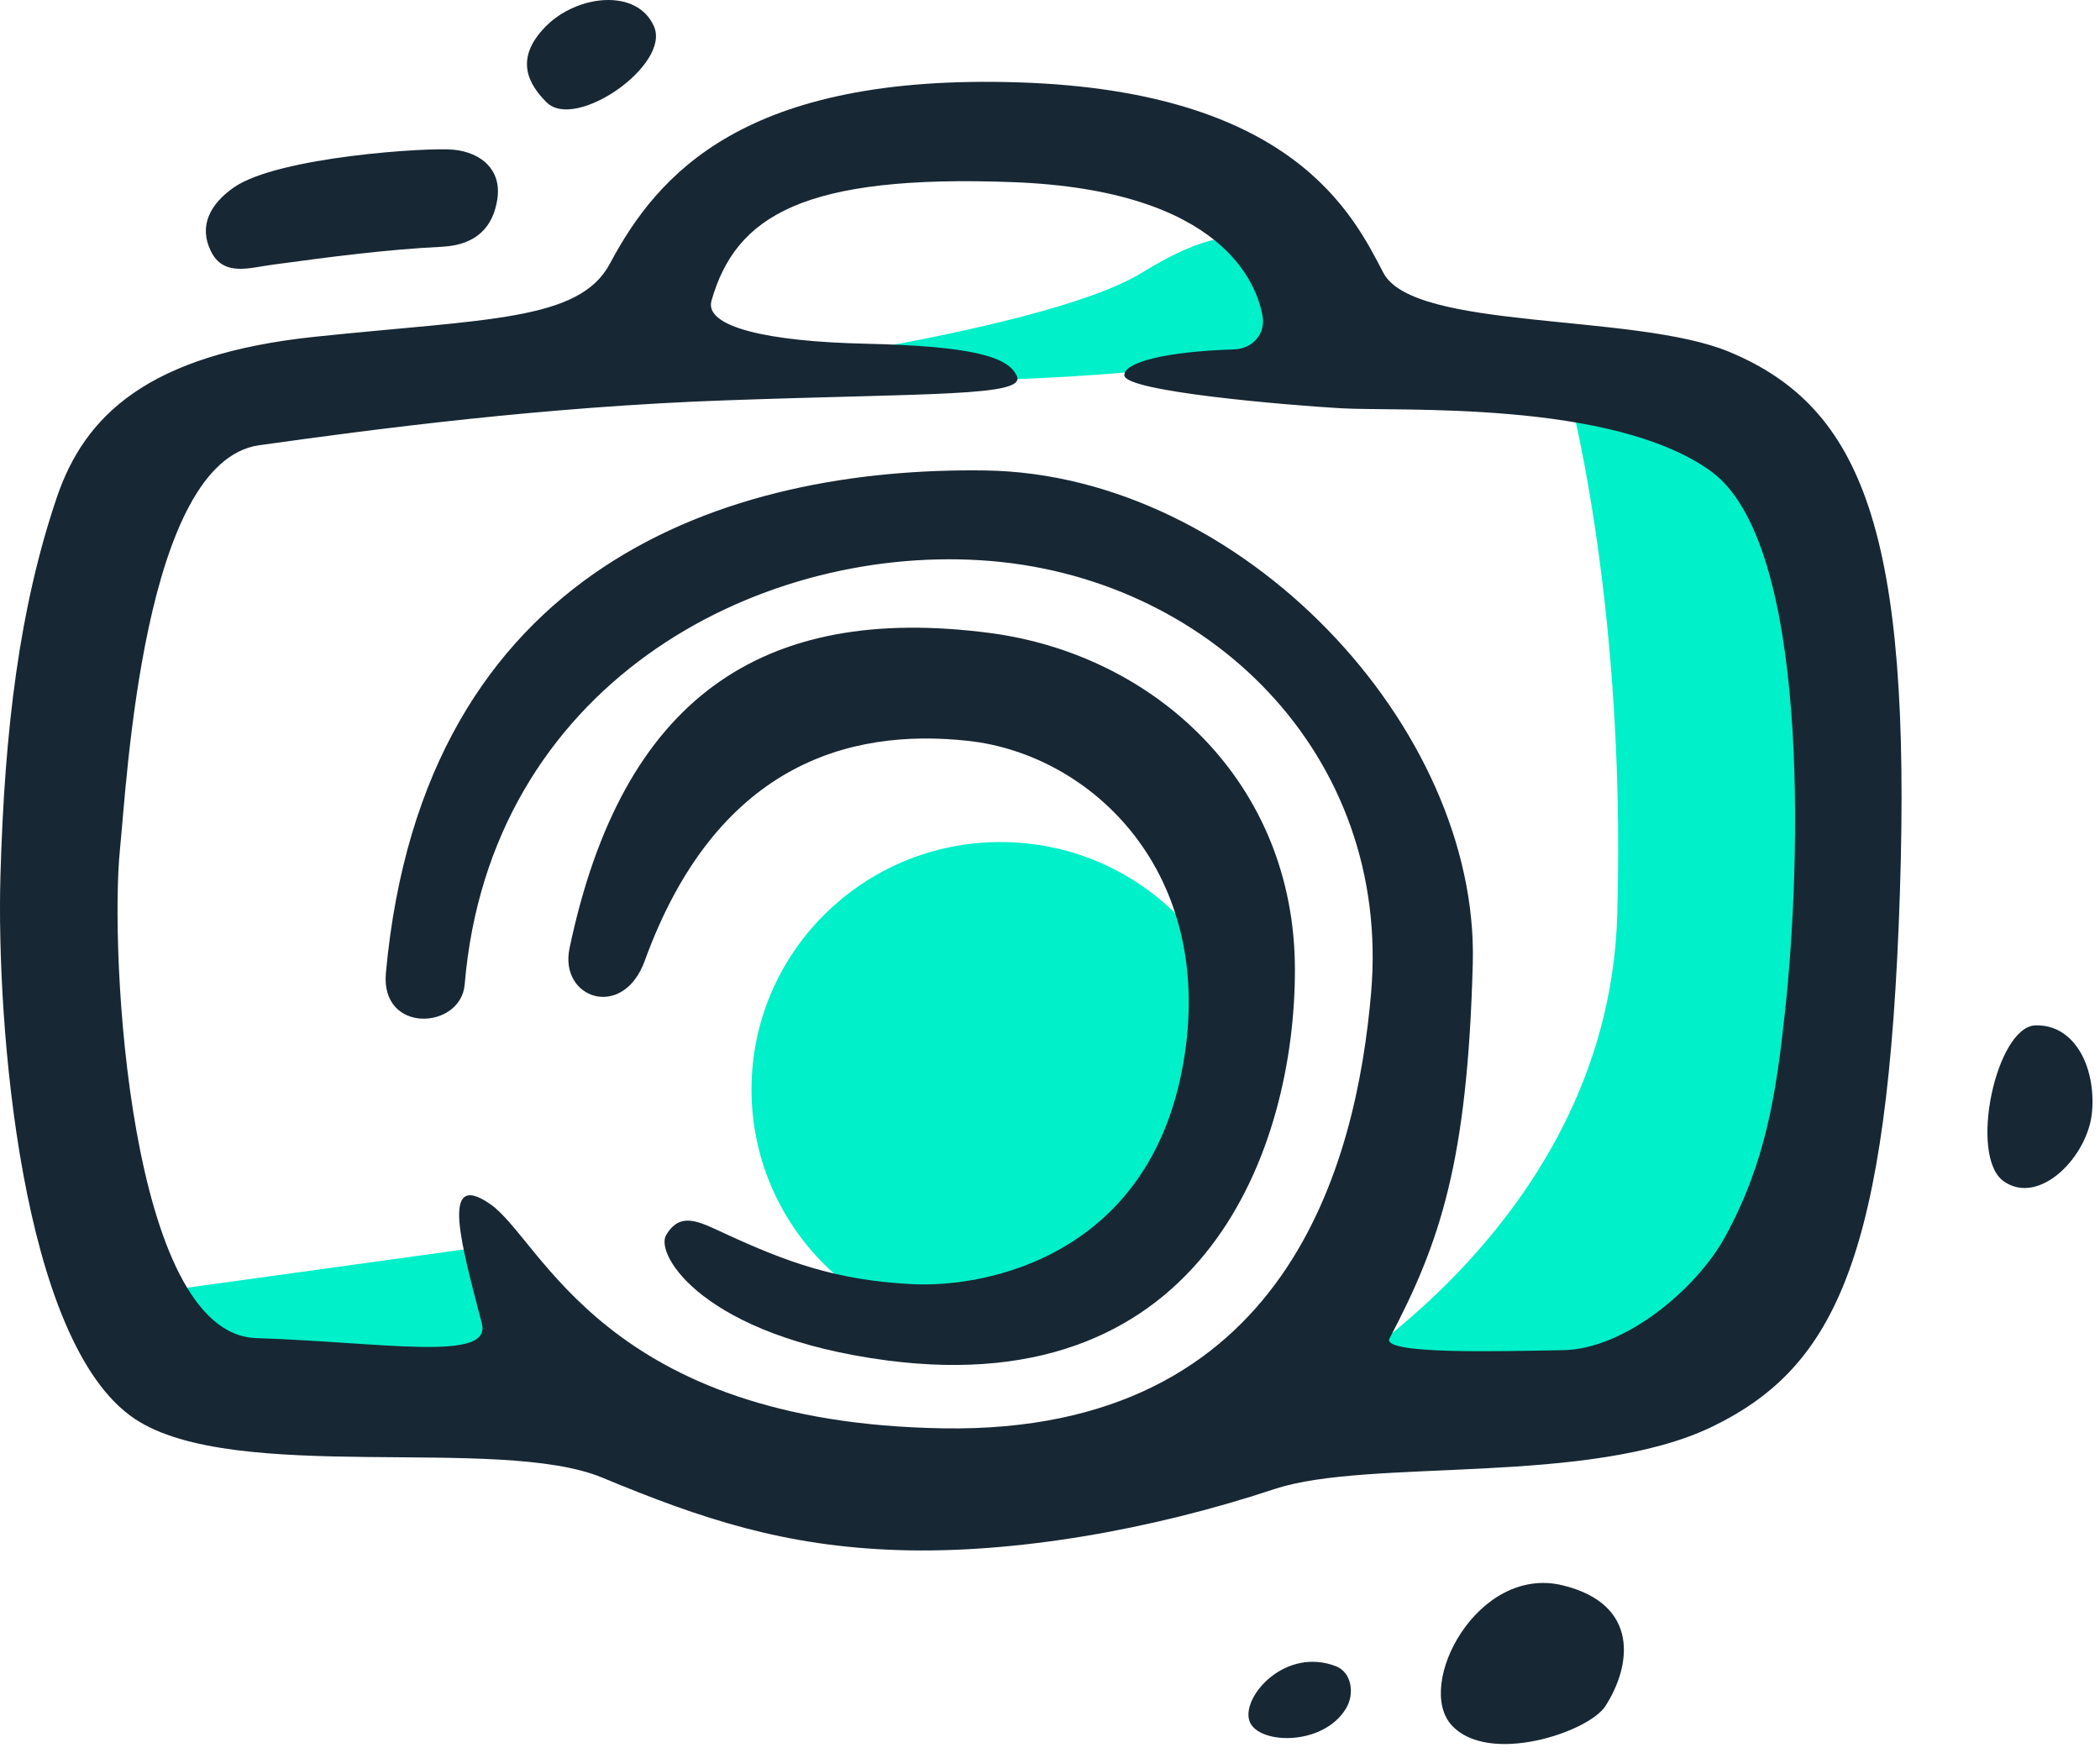 <svg xmlns="http://www.w3.org/2000/svg" width="43" height="36" viewBox="0 0 43 36">
    <g fill="none" fill-rule="evenodd">
        <path fill="#00F0C9" d="M26.515 28.67s6.412-3.357 6.6-9.935c.188-6.576-1.057-10.962-1.057-10.962s3.082.468 4.572 2.156c1.49 1.686 1.962 11.432 1.208 13.681-.754 2.249-4.732 6.884-8.027 5.972l-3.296-.912zM2.775 26.515L10.001 25.516 11.258 28.327 4.22 28.827zM13.709 7.773s7.594-.909 9.677-2.191c2.082-1.284 2.864-.755 3.456.692.817 1.999-13.133 1.5-13.133 1.5M15.388 22.31c0-2.798 2.283-5.067 5.098-5.067 2.816 0 5.099 2.269 5.099 5.068 0 2.799-2.283 5.068-5.099 5.068-2.815 0-5.098-2.27-5.098-5.068"/>
        <path fill="#172733" d="M10.041 24.659c1.06.738 2.331 4.48 9.28 4.59 7.046.111 8.455-5.445 8.754-8.918.421-4.887-3.351-8.57-7.992-8.858-4.642-.29-10.055 2.567-10.568 8.687-.078.925-1.729 1.02-1.613-.239.766-8.363 7.027-10.363 12.275-10.287 5.247.076 10.107 5.25 9.98 10.09-.107 4.06-.667 5.717-1.705 7.684-.176.334 2.277.262 3.553.24 1.277-.02 2.74-1.264 3.318-2.32.838-1.531 1.045-2.932 1.226-4.598.345-3.18.498-9.628-1.519-11.083-2.019-1.457-6.374-1.218-7.557-1.286-1.1-.063-4.434-.342-4.45-.674-.014-.26.81-.487 2.24-.532.398-.013.649-.328.591-.672-.112-.66-.806-2.59-5.107-2.753-4.3-.163-5.681.691-6.178 2.425-.154.54 1.153.839 3.146.883 2.212.05 2.938.27 3.108.667.178.415-1.783.345-5.944.492-3.741.131-7.19.587-9.57.92-2.38.333-2.71 6.878-2.853 8.279-.213 2.102.183 9.92 2.789 10.005 2.606.085 4.822.493 4.622-.294-.397-1.553-.886-3.186.174-2.448m16.065 5.83c-2.57.853-5.37 1.328-7.71 1.253-2.34-.076-4.027-.637-6.062-1.483-2.116-.882-7.536.155-9.575-1.205C.423 27.496-.076 20.946.009 17.936c.085-3.01.39-5.491 1.152-7.743.569-1.68 1.859-2.938 5.299-3.298 3.502-.367 5.4-.316 6.028-1.495.978-1.836 2.756-3.894 8.374-3.713 5.616.18 6.842 2.706 7.463 3.898.622 1.192 5.15.816 7.083 1.62 2.73 1.136 3.736 3.698 3.494 11.097-.242 7.4-1.303 9.673-3.824 10.904-2.522 1.232-7.049.646-8.972 1.284"/>
        <path fill="#172733" d="M9.294 3.066c.567.06.972.414.892.995-.082.582-.426.956-1.135.992-1.161.057-2.32.212-3.474.368-.478.064-1.002.248-1.26-.28-.254-.518-.01-.967.47-1.302.904-.631 4.004-.827 4.507-.773M31.998 32.464c1.581.385 1.41 1.645.872 2.476-.347.531-2.386 1.215-3.144.39-.76-.824.527-3.29 2.272-2.866M42.837 22.769c-.079.909-1.076 1.934-1.807 1.422-.73-.513-.155-3.176.652-3.194.806-.019 1.234.862 1.155 1.772M11.172.544c.65-.66 1.881-.788 2.22 0 .341.786-1.606 2.14-2.198 1.553-.376-.372-.67-.895-.022-1.553M25.577 35.22c-.135-.505.755-1.498 1.782-1.098.315.124.387.563.2.867-.478.787-1.846.736-1.982.231M20.275 12.963c3.35.441 6.242 3.041 6.24 6.9 0 3.614-1.833 8.852-8.356 7.995-3.753-.494-4.753-2.168-4.52-2.564.288-.49.667-.282 1.18-.045 1.281.593 2.306.972 3.874 1.048 1.534.073 4.85-.593 5.536-4.52.685-3.925-1.889-6.324-4.39-6.604-2.5-.28-5.192.523-6.638 4.504-.446 1.223-1.756.774-1.539-.26 1.072-5.105 3.924-7.07 8.613-6.454"/>
    </g>
</svg>
